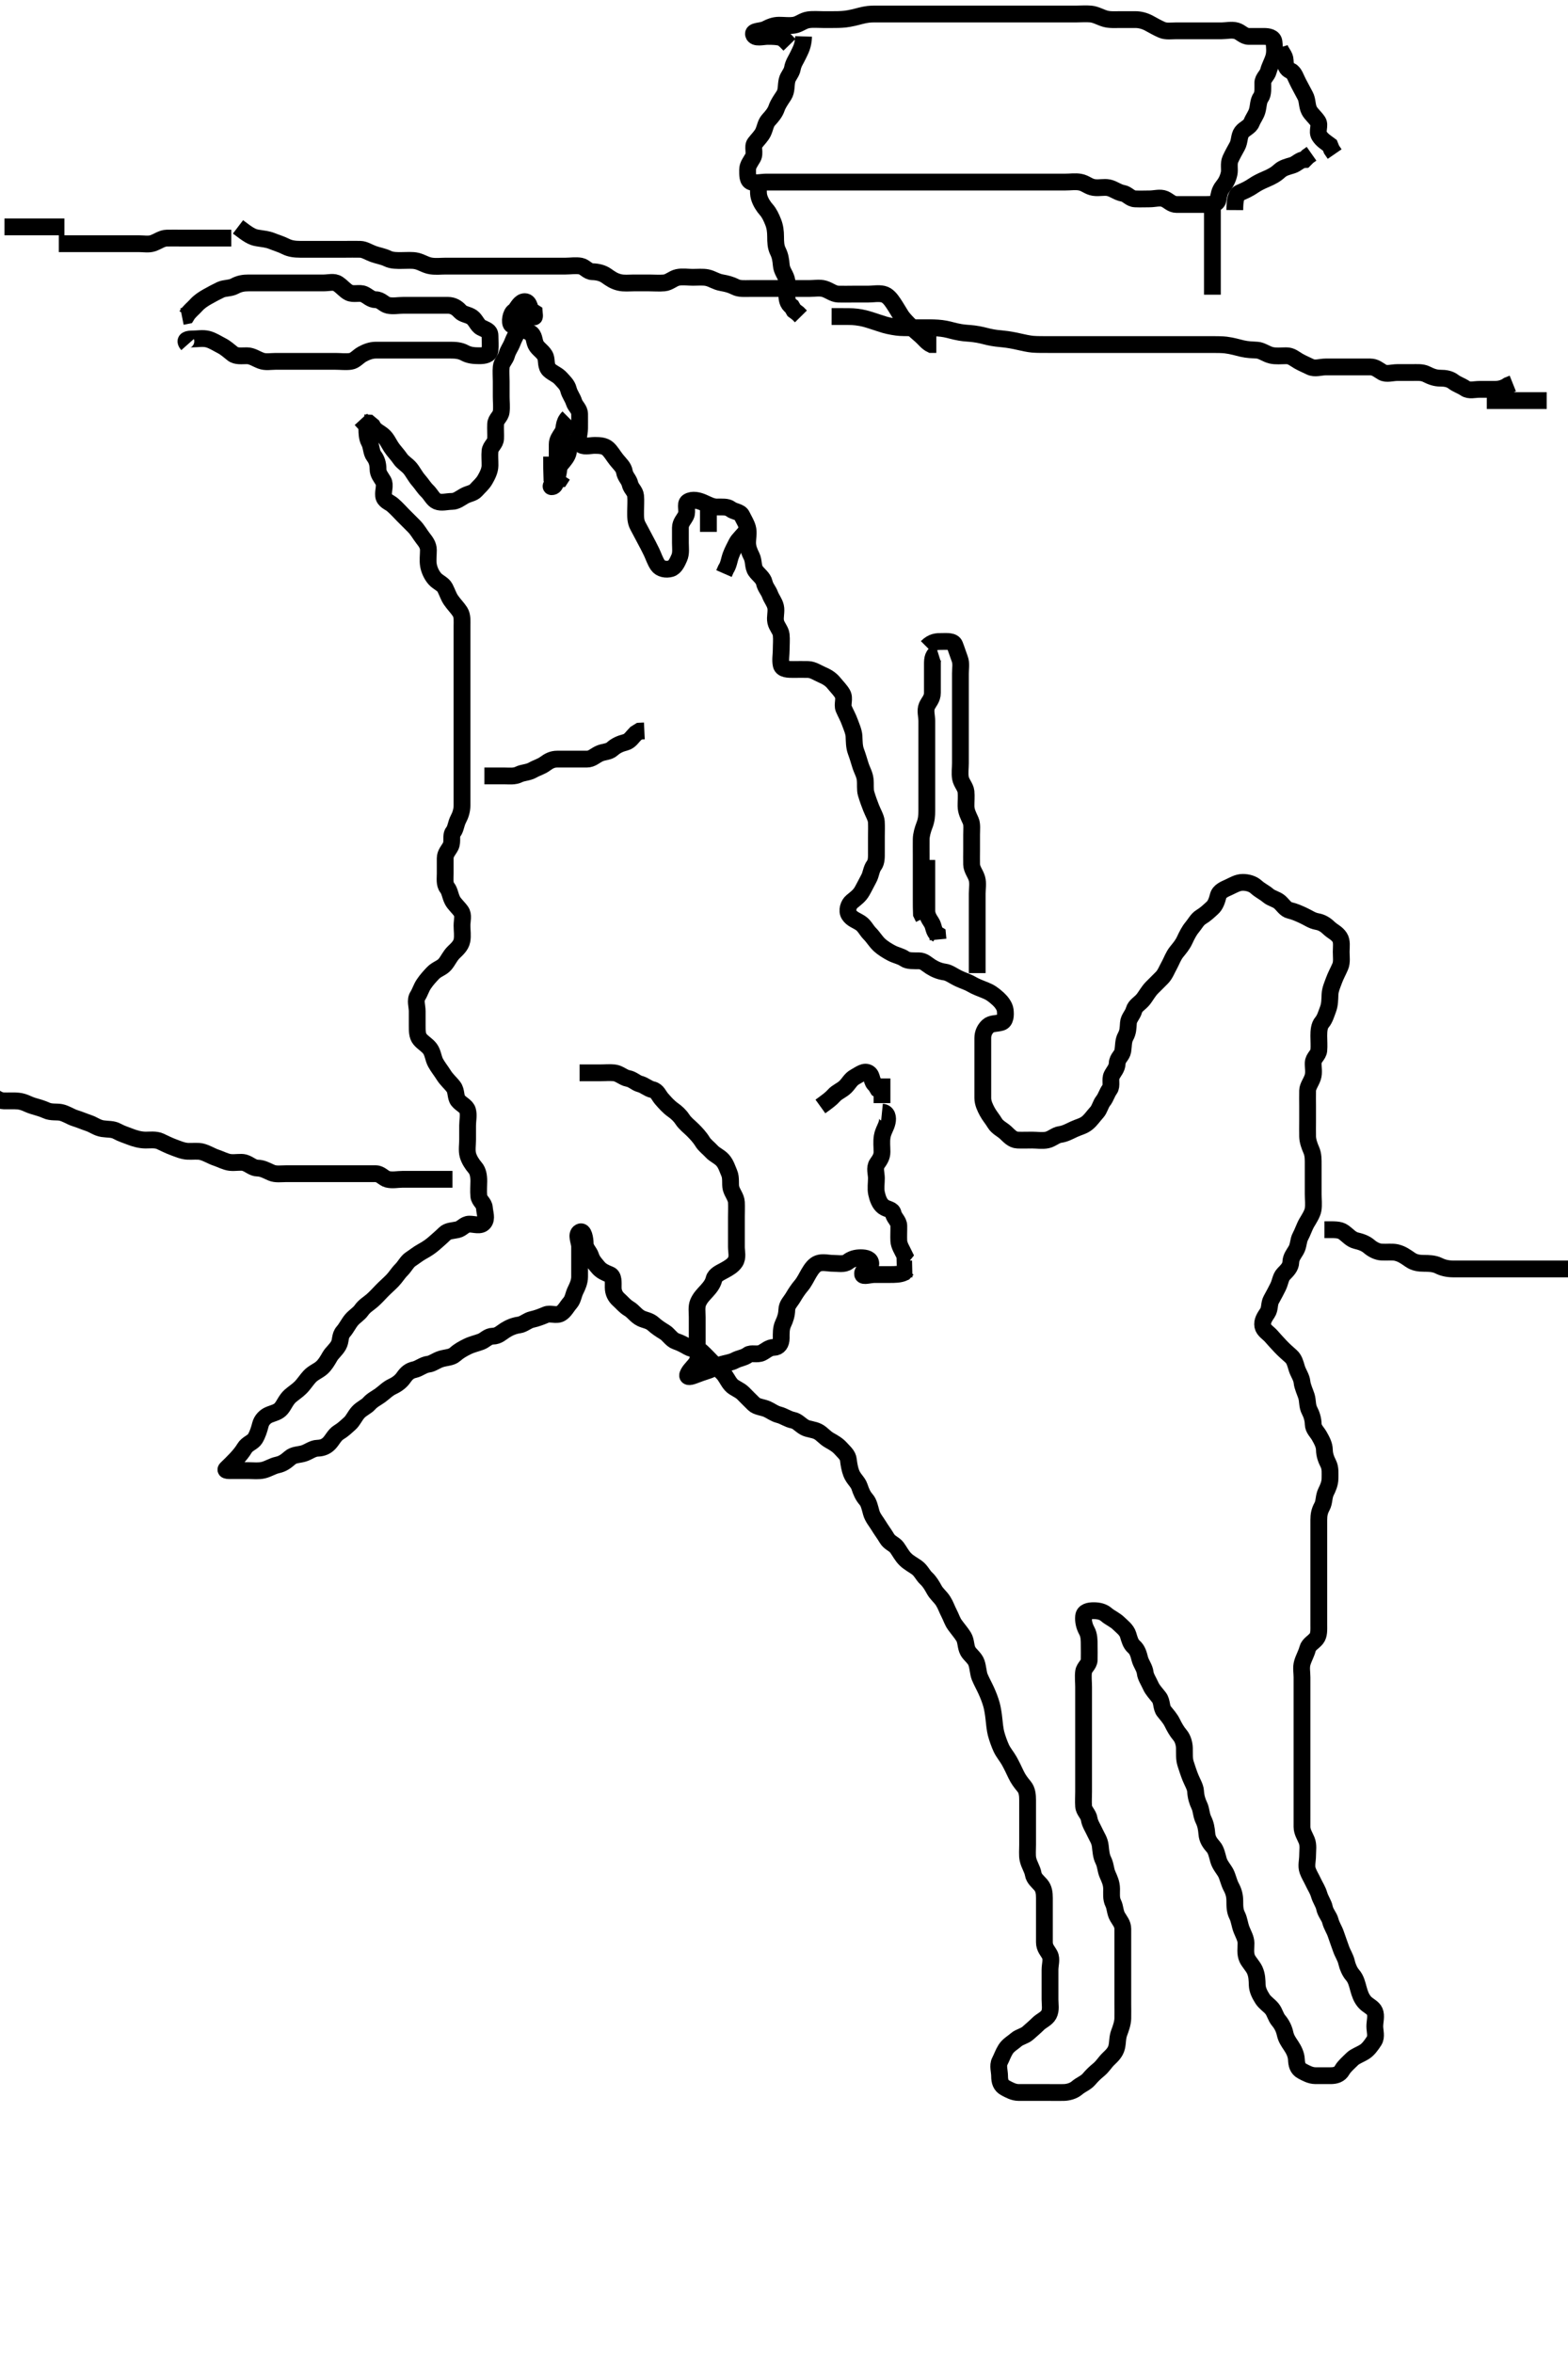 <svg width="280" height="420" xmlns="http://www.w3.org/2000/svg" xmlns:svg="http://www.w3.org/2000/svg" xmlns:xlink="http://www.w3.org/1999/xlink">
 <!-- Created with SVG-edit - http://svg-edit.googlecode.com/ -->
 <g display="inline" class="layer">
  <title>Layer 1</title>
  <path t="0,495,525,555,556,570,600,630,660,676,676,693,718,737,766,781,816,841,872,887,887,917,947,975,988,1015,1039,1063,1076,1077,1102,1127,1155,1183,1197,1225,1239,1253,1281,1295,1296,1324,1351,1379,1394,1422,1449,1477,1491,1492,1520,1547,1576,1590,1617,1645,1674,1689,1689,1716,1759,1815,1856,2280,2300,2328,2381,2381,2436,2466,2480,2495,2522,2536,2586,2636,2666,2677,2705,2719,2747,2775,2789,2828,2845,2872,2887,2887,2914,2942,2985,3013,3053,3065,3079,3104,3115,3128,3141,3166,3191,3205,3241,3241,3249,3288,3316,3317,3330,3373,3434,3485,3499,3527,3556,3583,3584,3597,3625,3682,3723,3738,3766,3794,3823,3823,3851,3902,3948,3976,3977,4005,4047,4088,4117,4131,4184,4201,4287,4301" d="M33.5,61.5C32.721,60.621 33.6,60.5 34.5,60.5C35.3,60.5 36.227,60.316 37.1,60.536C37.963,60.753 38.754,61.289 39.6,61.721C40.255,62.056 40.934,62.655 41.553,63.147C42.2,63.662 43.2,63.49 44.1,63.5C45,63.51 45.703,64.043 46.6,64.379C47.451,64.697 48.3,64.5 49.2,64.5C50.1,64.5 51,64.5 51.9,64.5C52.8,64.5 53.7,64.5 54.6,64.5C55.5,64.5 56.3,64.5 57.2,64.5C58.1,64.5 59,64.5 59.9,64.5C60.8,64.5 61.709,64.624 62.6,64.5C63.402,64.388 63.904,63.653 64.7,63.216C65.348,62.86 66.2,62.502 67.1,62.5C68,62.498 68.9,62.5 69.8,62.5C70.7,62.5 71.6,62.5 72.5,62.5C73.3,62.5 74.2,62.5 75.1,62.5C76,62.5 76.9,62.5 77.8,62.5C78.7,62.5 79.6,62.5 80.5,62.5C81.3,62.5 82.2,62.557 83,63C83.8,63.443 84.7,63.5 85.6,63.5C86.5,63.5 87.416,63.346 87.5,62.5C87.579,61.704 87.511,60.8 87.5,59.9C87.49,59.021 86.786,58.899 85.936,58.464C85.239,58.108 84.946,57.082 84.278,56.621C83.549,56.117 82.673,56.148 82.147,55.553C81.584,54.915 80.889,54.505 80,54.5C79.1,54.495 78.2,54.5 77.3,54.5C76.4,54.5 75.5,54.5 74.7,54.5C73.8,54.5 72.9,54.5 72,54.5C71.1,54.5 70.178,54.695 69.301,54.499C68.494,54.318 68.064,53.52 67.1,53.5C66.205,53.481 65.693,52.829 64.979,52.521C64.172,52.172 63.143,52.637 62.3,52.216C61.638,51.886 61.115,51.189 60.333,50.667C59.627,50.195 58.7,50.5 57.8,50.5C56.9,50.5 56,50.5 55.1,50.5C54.2,50.5 53.3,50.5 52.4,50.5C51.5,50.5 50.7,50.5 49.8,50.5C48.9,50.5 48,50.5 47.1,50.5C46.2,50.5 45.3,50.5 44.4,50.5C43.5,50.5 42.723,50.624 41.9,51.075C41.12,51.502 40.15,51.368 39.4,51.721C38.624,52.086 37.882,52.491 37.1,52.925C36.281,53.381 35.564,53.862 35,54.5C34.484,55.083 33.784,55.584 33.333,56.333L32.5,56.5" id="svg_1" stroke-width="3" stroke="#000" fill="none"/>
  <path t="7894,8177,8217,8239,8252,8264,8296,8301,8324,8337,8351,8362,8385,8446,8480,8494,8535,8581,8581,8649,8705,8705,8733,8734,8831,8930,8930,8958,8986,9028,9171,9200,9228,9242,9269,9282,9324,9337,9366,9393,9407,9422,9463,9518,9531,9531,9557,9584,9612,9627,9654,9668,9668,9696,9696,9724,9751,9765,9793,9845,9907,9908,9935,9973,10012,10049,10060,10458,10477,10483,10484,10495,10495,10507,10520,10520,10545,10558,10582,10582,10606,10631,10644,10668,10717,10742,10755,10755,10780,10792,10813,10830,10841,10855,10867,10893,10915,10965,10989,11015,11039,11052,11065,11076,11101,11125,11126,11138,11212,11261,11261,11297,11334,11358,11405,11455,11504,11504,11540,11541,11555,11582,11627,11679,11679,11691,11741,11766,11779,11812,11816,11839,11863,11863,11886,11897,11921,11934,11948,11959,11972,11983,11984,11999,12008,12009,12033,12033,12057,12057,12070,12094,12118,12143,12192,12315,12333,12356,12725,12739,12759,12769,12770,12786,12795,12796,12808,12822,12836,12852,12910,12935,12935,12949,12963,12991,13027,13075,13117,13118,13249,13303,13304,13330,13344,13358,13373,13400,13443,13457,13509,13526,13540,13582,13611,13625,13639,13653,13681,13681,13709,13767,13782,13822,13828,13828,13841,13855,13867,13879,13892,13904,13916,13929,13942,13954,13966,13991,14015,14028,14052,14053,14065,14102,14116,14116,14135,14142,14156,14169,14195,14208,14208,14221,14246,14260,14285,14286,14299,14313,14325,14338,14351,14364,14400,14413,14425,14448,14472,14496,14520,14557,14593,14593,14641,14666,14690,14725,14738,15017,15045,15070,15084,15093,15112,15113,15122,15123,15144,15168,15168,15188,15188,15199,15221,15221,15243,15265,15278,15302,15315,15329,15342,15355,15369,15383,15397,15412,15428,15440,15453,15467,15482,15495,15514,15524,15537,15552,15567,15568,15583,15611,15625,15626,15640,15667,15681,15723,15751,15779,15779,15793,15818,15843,15867,15867,15880,15917,15929,15930,15954,15966,15978,15990,16013,16038,16051,16075,16097,16113,16139,16166,16167,16181,16209,16236,16278,16279,16307,16334,16363,16419,16461,16490,16518,16532,16532,16560,16587,16616,16644,16658,16686,16714,16770,16771,16813,17251,17266,17280,17294,17310,17323,17349,17380,17496,17532,17532,17591,18156,18184,18209,18223,18237,18249,18263,18276,18290,18312,18337,18362,18375,18376,18387,18415,18427,18454,18490,18491,18496,18526,18539,18553,18567,18595,18631,18631,18660,18677,18677,18693,18718,18719,18732,18732,18745,18758,18783,18823,18823,18849,18863,18864,18889,18900,18912,18934,18946,18969,18993,19005,19016,19040,19052,19053,19076,19090,19101,19126,19139,19151,19163,19175,19241,19777,19832,19833,19841,19842,19850,19851,19864,19878,19878,19892,19892,19908,19908,19921,19947,19948,19948,19962,19976,19991,20007,20007,20017,20028,20053,20065,20078,20091,20103,20115,20127,20140,20166,20178,20191,20204,20228,20241,20254,20265,20277,20290,20303,20315,20326,20327,20340,20341,20352,20353,20362,20375,20376,20389,20389,20390,20399,20400,20411,20412,20413,20413,20425,20425,20426,20436,20437,20437,20448,20448,20449,20459,20460,20474,20485,20511,20531,20532,20582,20618,20666,20667,20703,20726,20750,20786,20809,20831,20843,20856,20857,20866,20887,20888,20919,20923,20933,20944,20957,20987,21327,21358,21377,21389,21390,21403,21404,21416,21417,21432,21443,21443,21457,21473,21487,21513,21555,21601,21626,21627,21654,21681,21709,21724,21752,21780,21809,21810,21837,21865,21907,21921,21962,21989,22003,22042,22068,22133,22197,22211,22249,22274,22297,22310,22334,22358,22382,22406,22406,22418,22430,22440,22452,22462,22463,22474,22489,22490,22498,22509,22510,22523,22523,22536,22546,22559,22571,22572,22585,22607,22620,22633,22645,22646,22658,22673,22674,22683,22684,22695,22708,22722,22723,22735,22736,22746,22758,22772,22773,22784,22795,22821,22821,22845,22857,22882,22906,22931,22943,22955,22972,22982,22992,23019,23020,23032,23044,23045,23057,23072,23072,23083,23084,23093,23107,23130,23131,23155,23156,23180,23192,23223,23225,23231,23266,23278,23303,23304,23329,23355,23369,23393,23419,23443,23455,23468,23469,23480,23492,23493,23504,23518,23529,23530,23541,23542,23554,23579,23605,23619,23644,23684,23696,23736,23761,23840,23889,23940,23946,23965,24014,24095,24177,24236,24286,24310,24358,24359,24406,24421,24437,24450,24480,24509,24510,24525,24554,24568,24583,24596,24610,24624,24652,24679,24707,24722,24723,24750,24778,24829,24830,24836,24852,24868,24881,24909,24937,24952,24953,24980,24994,24995,25008,25009,25022,25037,25053,25054,25066,25067,25078,25092,25093,25106,25132,25133,25137,25138,25147,25161,25162,25183,25190,25191,25205,25206,25221,25222,25233,25245,25246,25248,25259,25275,25290,25291,25304,25321,25322,25330,25346,25347,25359,25360,25374,25387,25388,25400,25410,25411,25424,25425,25438,25450,25451,25460,25485,25521,25534,25547,25583,25619,25632,25693,25718,25719,25780,25792,25817,25831,25854,25878,25903,25938,25961,25986,25987,25999,26023,26048,26073,26086,26099,26122,26149,26150,26190,26218,26221,26247,26288,26289,26303,26396,26428,26454,26455,26468,26489,26502,26518,26527,26551,26563,26564,26576,26577,26587,26600,26601,26614,26615,26624,26626,26637,26652,26653,26665,26674,26675,26687,26688,26702,26736,26737,26761,26785,26807,26811,26822,26835,26848,26896,26933,26945,26970,26994,27019,27032,27033,27056,27068,27084,27093,27117,27129,27130,27142,27153,27179,27191,27204,27218,27230,27241,27242,27253,27254,27268,27280,27290,27303,27304,27318,27319,27329,27339,27353,27378,27403,27415,27440,27465,27466,27489,27501,27526,27538,27551,27565,27575,27588,27614,27637,27665,27674,27700,27726,27752,27753,27765,27791,27816,27840,27865,27877,27902,27926,27928,27951,27964,27988,28013,28038,28050,28074,28075,28099,28122,28133,28146,28147,28657,28682,28698,28721,28743,28770,28771,28785,28816,28846,28862,28875,28889,28917,28945,28973,28974,28989,29055,29071,29072,29095,29096,29115,29142,29212,29240,29327,29344,29368,29381,29452,29497,29512,29528,29542,29587,29647,29678,29692,29720,29747,29749,29776,29804,29818,29819,29846,29860,29875,29902,29917,29931,29948,29961,29971,29995,30018,30019,30039,30482,30483,30484,30499,30500,30510,30524,30536,30537,30538,30551,30552,30562,30563,30570,30572,30583,30584,30600,30601,30609,30611,30620,30634,30635,30650,30651,30658,30670,30672,30684,30699,30720,30747,30748,30766,30785,30821,30822,30835,30861,30871,30884,30902,30929,30937,30939,30949,30960,30970,30971,30995,30997,31009,31032,31057,31058,31108,31145,31197,31252,31292,31307,31310,31335,31350,31365,31396,31425,31426,31453,31468,31496,31510,31525,31537,31551,31566,31582,31597,31623,31666,31693,31695,31889,31917,31947,31979,31994,31995,32024,32039,32054,32069,32084,32099,32128,32142,32144,32157,32170,32200,32226,32240,32268,32269,32293,32305,32318,32319,32332,32347,32370,32372,32397,32398,32449,32476,33241,33264,33292,33310,33349,33413,33451,33506,33506,33562,33624,33677,33686,33723,33777,33834,33846,33858,33908,33957,33969,34008,34032,34057,34083,34136,34189,34251,34298,34313,34358,34388,34389,34417,34433,34463,34493,34524,34525,34538,34567,34598,34629,34644,34689,34691,34734,34776,34790,34806,34818,34832,34846,34875,34902,34904,34956,34987,35042,35098,35113,35144,35174,35176,35205,35224,35249,35279,35339,35399,35459,35498,35506,35535,35580,35597,35758,35786,35832,35834,35844,35846,35857,35858,35860,35871,35902,35904,35916,35918,35919,35930,35947,35949,35999,36007,36021,36038,36059,36121,36736,36765,36783,36816,36818,36834,36835,36849,36850,36864,36879,36909,36924,36941,36943,36969,37013,37256,37278,37303,37305,37319,37341,37368,37395,37423,37425,37480,37495,37509,37537,37551,37581,37611,37640,37656,37674,37676,37685,37687,37698,37712,37726,37727,37741,37743,37758,37771,37782,37784,37811,37813,37818,37819,37830,37843,37859,37860,37876,37878,37891,37905,37917,37918,37946,37962,38002,38052,38082,38127,38157,38159,38188,38217,38233,38277,38322,38324,38382,38532,39024,39059,39083,39108,39125,39141,39163,39190,39191,39215,39227,39263,39276,39313,39362,39387,39412,39424,39449,39474,39498,39500,39510,39537,39560,39562,39597,39639,39909,39954,39982,40012,40041,40056,40087,40102,40118,40146,40178,40193,40223,40253,40321,40321,40373,40769,40796,40812,40826,40840,40867,40899,40908,40937,40964,41020,41048,41104,41106,41418,41438,41472,41513,41528,41556,41586,41617,41618,41632,41662,41692,41722,41723,41737,41767,41812,41871,41899,41913,41941,41984,41999,42012,42026,42055,42082,42084,42124,42139,42152,42224,42298,42336,42390,42448,42492,42551,42597,42626,42641,42643,42686,42730,42756,42782,42795,42815,42825,42912,42940,42974,43435,43457,43468,43479,43496,43518,43520,43549,43578,43593,43594,43609,43639,43972,44031,44081,44093,44192,44342,44362,44402,44426,44438,44578,44637,44640,44685,44764,44817,44866,44892,44944,45028,45049,45063,45102,45646,45783,45923,45939,45957,46068,46178,46198,46308,46352,46389,46477,46505,46560,46616,46673,46687,46743,46758,46774,46928,46933,46998,47040,47196,47217,47241,47264,47291,47307,47308,47337,47353,47368,47384,47399,47429,47445,47472,47474,47488,47533,47656,47714,47715,47744,47804,47897,47918" d="M65.5,75.5C65.5,77.3 65.498,78.12 65.925,78.9C66.376,79.723 66.256,80.732 66.784,81.416C67.269,82.043 67.5,82.8 67.5,83.7C67.5,84.6 68.008,85.109 68.443,85.857C68.867,86.588 68.389,87.607 68.5,88.5C68.612,89.399 69.533,89.626 70.1,90.111C70.847,90.749 71.5,91.5 72,92C72.7,92.7 73.3,93.3 73.9,93.9C74.6,94.6 74.945,95.318 75.525,96.064C76.011,96.688 76.499,97.301 76.5,98.2C76.501,99.1 76.358,100.013 76.511,100.9C76.654,101.733 77.071,102.662 77.667,103.333C78.205,103.94 79.108,104.239 79.464,104.936C79.899,105.786 80.074,106.444 80.525,107.111C81.024,107.847 81.708,108.517 82.143,109.2C82.609,109.932 82.5,110.9 82.5,111.8C82.5,112.7 82.5,113.6 82.5,114.5C82.5,115.257 82.5,116.153 82.5,117.016C82.5,117.979 82.5,118.9 82.5,119.8C82.5,120.7 82.5,121.6 82.5,122.5C82.5,123.3 82.5,124.2 82.5,125.1C82.5,126 82.5,126.9 82.5,127.8C82.5,128.7 82.5,129.6 82.5,130.5C82.5,131.257 82.5,132.153 82.5,133.016C82.5,134 82.5,134.984 82.5,135.675C82.5,136.743 82.5,137.6 82.5,138.5C82.5,139.3 82.5,140.2 82.5,141.1C82.5,142 82.501,142.9 82.5,143.8C82.499,144.7 82.199,145.551 81.853,146.2C81.399,147.049 81.411,147.917 80.925,148.525C80.427,149.15 80.898,150.203 80.464,151.064C80.112,151.763 79.501,152.301 79.5,153.2C79.499,154.1 79.5,155 79.5,155.9C79.5,156.8 79.341,157.798 79.853,158.447C80.337,159.062 80.363,159.857 80.784,160.7C81.114,161.362 81.83,161.951 82.333,162.667C82.822,163.362 82.5,164.3 82.5,165.2C82.5,166.1 82.659,167.016 82.489,167.9C82.308,168.847 81.5,169.5 81,170C80.301,170.7 80.039,171.454 79.447,172.143C78.881,172.802 77.969,172.99 77.301,173.7C76.759,174.276 76.189,174.885 75.667,175.667C75.195,176.373 75.017,177.107 74.585,177.785C74.092,178.56 74.5,179.6 74.5,180.5C74.5,181.3 74.5,182.2 74.5,183.1C74.5,184 74.501,184.897 75,185.5C75.543,186.156 76.3,186.528 76.796,187.21C77.33,187.946 77.357,188.918 77.785,189.701C78.197,190.453 78.777,191.167 79.2,191.847C79.769,192.763 80.39,193.221 80.979,194C81.537,194.738 81.314,195.805 81.784,196.416C82.307,197.096 83.275,197.437 83.496,198.204C83.743,199.065 83.5,200 83.5,200.9C83.5,201.8 83.5,202.701 83.5,203.385C83.5,204.325 83.323,205.364 83.557,206.196C83.772,206.961 84.286,207.791 84.853,208.447C85.364,209.04 85.5,209.911 85.5,210.821C85.5,211.5 85.413,212.619 85.5,213.5C85.584,214.346 86.439,214.715 86.5,215.6C86.562,216.498 86.993,217.501 86.415,218.215C85.812,218.959 84.7,218.481 83.8,218.5C82.935,218.518 82.506,219.318 81.699,219.499C80.822,219.695 79.983,219.662 79.416,220.216C78.742,220.874 78.169,221.357 77.525,221.925C76.931,222.45 76.241,222.921 75.4,223.379C74.653,223.785 74.058,224.286 73.301,224.785C72.692,225.187 72.285,226.047 71.667,226.667C71.049,227.285 70.677,227.96 70.057,228.6C69.455,229.222 68.778,229.787 68.147,230.447C67.606,231.015 67.036,231.629 66.447,232.147C65.797,232.72 65.102,233.072 64.525,233.889C64.061,234.548 63.34,234.93 62.784,235.584C62.262,236.198 61.857,237.07 61.301,237.7C60.626,238.466 60.913,239.323 60.443,240.143C59.977,240.955 59.288,241.472 58.925,242.1C58.437,242.946 58.036,243.629 57.447,244.147C56.797,244.72 55.969,244.99 55.301,245.7C54.759,246.276 54.285,247.048 53.667,247.667C53.048,248.285 52.372,248.689 51.8,249.204C51.073,249.86 50.738,250.802 50.216,251.416C49.66,252.07 48.917,252.188 48.111,252.511C47.322,252.827 46.707,253.5 46.501,254.301C46.277,255.173 46.019,256.011 45.553,256.796C45.159,257.457 44.151,257.676 43.667,258.5C43.283,259.153 42.736,259.811 42.147,260.447C41.614,261.023 41.007,261.597 40.447,262.147C40.025,262.562 40.9,262.5 41.8,262.5C42.7,262.5 43.6,262.5 44.5,262.5C45.257,262.5 46.173,262.617 47.016,262.415C47.914,262.199 48.669,261.677 49.5,261.5C50.481,261.291 51.052,260.849 51.8,260.204C52.469,259.628 53.335,259.697 54.2,259.443C55.077,259.186 55.799,258.529 56.7,258.5C57.599,258.471 58.267,258.192 58.853,257.553C59.387,256.969 59.781,256.097 60.5,255.667C61.27,255.206 61.837,254.649 62.475,254.075C63.053,253.554 63.352,252.769 63.936,252.111C64.551,251.417 65.408,251.115 65.925,250.525C66.485,249.888 67.259,249.533 67.9,249.064C68.679,248.495 69.214,247.889 70.1,247.475C70.914,247.093 71.594,246.576 72.064,245.9C72.624,245.094 73.13,244.668 74,244.479C74.846,244.295 75.597,243.598 76.5,243.5C77.198,243.424 77.923,242.814 78.8,242.557C79.665,242.303 80.624,242.307 81.2,241.796C81.932,241.145 82.651,240.749 83.5,240.333C84.262,239.96 85.055,239.799 85.889,239.489C86.623,239.217 87.111,238.515 88,238.5C88.979,238.484 89.502,237.89 90.204,237.447C90.976,236.96 91.806,236.619 92.7,236.499C93.51,236.389 94.154,235.705 95,235.521C95.88,235.329 96.719,235 97.5,234.667C98.252,234.346 99.323,234.913 100.143,234.443C100.831,234.048 101.252,233.187 101.784,232.584C102.35,231.942 102.363,231.143 102.784,230.3C103.114,229.638 103.498,228.8 103.5,227.9C103.502,227 103.5,226.1 103.5,225.2C103.5,224.3 103.5,223.4 103.5,222.5C103.5,221.7 102.773,220.33 103.557,219.914C104.233,219.557 104.489,221.1 104.5,222C104.511,222.889 105.259,223.441 105.496,224.204C105.751,225.026 106.261,225.558 106.8,226.205C107.364,226.883 108.064,227.175 108.889,227.511C109.612,227.804 109.499,228.9 109.5,229.8C109.501,230.699 109.862,231.436 110.5,232C111.083,232.516 111.605,233.177 112.301,233.584C113.127,234.066 113.58,234.89 114.5,235.333C115.147,235.645 115.974,235.703 116.667,236.333C117.267,236.879 117.924,237.314 118.7,237.785C119.376,238.196 119.919,239.151 120.7,239.415C121.556,239.704 122.17,240.047 122.857,240.443C123.676,240.915 124.626,240.691 125.2,241.204C125.935,241.863 126.6,242.6 127.1,243.1C127.8,243.8 128.5,244.5 129,245C129.699,245.7 129.919,246.486 130.584,247.215C131.128,247.811 132.005,248.016 132.7,248.7C133.305,249.295 133.883,249.918 134.6,250.6C135.186,251.158 136.174,251.167 136.979,251.521C137.691,251.834 138.231,252.315 139.1,252.536C139.962,252.755 140.711,253.333 141.6,253.5C142.396,253.65 142.904,254.347 143.7,254.784C144.348,255.14 145.298,255.135 146.064,255.536C146.822,255.933 147.282,256.617 148.1,257.075C148.872,257.507 149.583,257.916 150.147,258.553C150.77,259.254 151.404,259.718 151.5,260.6C151.578,261.312 151.743,262.282 152.021,262.979C152.438,264.027 153.178,264.492 153.475,265.361C153.795,266.299 154.05,266.953 154.699,267.701C155.165,268.239 155.348,269.174 155.584,270.016C155.834,270.91 156.507,271.663 156.9,272.325C157.307,273.012 157.936,273.835 158.379,274.6C158.835,275.389 159.714,275.618 160.143,276.204C160.698,276.964 161.043,277.726 161.721,278.379C162.301,278.936 163.026,279.31 163.699,279.785C164.479,280.337 164.783,281.171 165.379,281.721C166.016,282.31 166.395,282.976 166.853,283.8C167.265,284.542 167.95,285.045 168.415,285.785C168.903,286.562 169.067,287.178 169.464,287.936C169.863,288.698 170.039,289.376 170.5,290.021C170.998,290.718 171.613,291.416 172.064,292.136C172.551,292.914 172.403,293.913 172.857,294.743C173.199,295.367 174.103,295.97 174.379,296.822C174.656,297.679 174.696,298.71 174.936,299.3C175.267,300.115 175.717,300.893 176.1,301.736C176.519,302.658 176.819,303.45 177.064,304.311C177.231,304.897 177.419,306.1 177.475,306.7C177.558,307.6 177.704,308.804 177.857,309.396C178.084,310.271 178.479,311.343 178.8,312.038C179.175,312.85 179.798,313.55 180.215,314.299C180.633,315.05 181.017,315.85 181.416,316.7C181.82,317.56 182.264,318.146 182.889,318.9C183.434,319.557 183.5,320.5 183.5,321.3C183.5,322.2 183.5,323.1 183.5,324C183.5,324.9 183.5,325.8 183.5,326.7C183.5,327.6 183.5,328.5 183.5,329.3C183.5,330.136 183.411,331.166 183.557,331.847C183.784,332.905 184.35,333.604 184.5,334.5C184.64,335.338 185.338,335.843 185.853,336.447C186.404,337.094 186.5,337.9 186.5,338.805C186.5,339.667 186.5,340.521 186.5,341.5C186.5,342.289 186.5,343.333 186.5,344.089C186.5,345.021 186.499,345.984 186.5,346.675C186.502,347.738 187.11,348.238 187.464,348.936C187.855,349.707 187.5,350.7 187.5,351.6C187.5,352.5 187.5,353.3 187.5,354.2C187.5,355.1 187.5,356 187.5,356.9C187.5,357.8 187.721,358.786 187.279,359.6C186.875,360.342 185.985,360.659 185.416,361.216C184.743,361.875 184.113,362.406 183.525,362.925C182.942,363.44 182.063,363.565 181.475,364.075C180.826,364.637 180.05,365.045 179.585,365.785C179.097,366.562 178.931,367.177 178.536,367.936C178.137,368.703 178.5,369.7 178.5,370.6C178.5,371.5 178.709,372.243 179.5,372.667C180.249,373.067 181,373.49 181.9,373.5C182.8,373.51 183.7,373.5 184.6,373.5C185.385,373.5 186.325,373.5 187.333,373.5C188.089,373.5 189.021,373.523 189.984,373.499C190.675,373.481 191.647,373.255 192.299,372.699C193.04,372.065 193.881,371.802 194.447,371.143C195.039,370.455 195.457,370.046 196.215,369.416C196.939,368.813 197.308,368.121 197.936,367.515C198.516,366.955 199.19,366.353 199.415,365.385C199.616,364.519 199.52,363.73 199.853,362.847C200.118,362.141 200.482,361.137 200.5,360.299C200.521,359.334 200.5,358.5 200.5,357.667C200.5,356.805 200.5,355.9 200.5,354.979C200.5,354.016 200.5,353.325 200.5,352.257C200.5,351.4 200.5,350.5 200.5,349.7C200.5,348.8 200.5,347.9 200.5,347C200.5,346.1 200.5,345.2 200.5,344.3C200.5,343.4 199.953,342.83 199.557,342.143C199.085,341.324 199.169,340.466 198.784,339.7C198.389,338.914 198.505,338.016 198.5,337.153C198.495,336.136 198.111,335.355 197.784,334.615C197.39,333.723 197.47,332.959 197,332.021C196.627,331.276 196.574,330.328 196.479,329.5C196.366,328.508 195.901,327.922 195.525,327.1C195.12,326.212 194.623,325.508 194.501,324.7C194.365,323.791 193.561,323.285 193.5,322.4C193.438,321.502 193.5,320.7 193.5,319.8C193.5,318.9 193.5,318 193.5,317.1C193.5,316.2 193.5,315.3 193.5,314.4C193.5,313.5 193.5,312.7 193.5,311.864C193.5,310.847 193.5,310.153 193.5,309.136C193.5,308.195 193.5,307.333 193.5,306.5C193.5,305.522 193.5,304.701 193.5,303.8C193.5,302.9 193.5,302 193.5,301.1C193.5,300.2 193.376,299.291 193.5,298.4C193.612,297.598 194.471,297.144 194.5,296.3C194.53,295.401 194.5,294.5 194.5,293.7C194.5,292.8 194.502,291.88 194.075,291.1C193.624,290.277 193.411,289.396 193.5,288.5C193.584,287.654 194.5,287.5 195.3,287.5C196.2,287.5 196.992,287.689 197.584,288.216C198.186,288.752 199.103,289.108 199.8,289.8C200.302,290.298 201.174,290.915 201.443,291.8C201.705,292.662 201.885,293.408 202.475,293.925C203.112,294.485 203.315,295.231 203.536,296.1C203.755,296.962 204.403,297.701 204.5,298.6C204.576,299.301 205.112,300.082 205.475,300.9C205.822,301.685 206.392,302.223 206.979,303C207.537,303.738 207.338,304.8 207.853,305.447C208.345,306.066 208.962,306.736 209.333,307.5C209.7,308.254 210.15,309.064 210.699,309.701C211.257,310.351 211.481,311.325 211.499,312.016C211.526,313.089 211.438,313.931 211.721,314.821C211.944,315.52 212.267,316.515 212.584,317.299C212.896,318.071 213.447,318.981 213.489,319.675C213.554,320.741 213.807,321.552 214.147,322.257C214.558,323.108 214.453,323.89 214.925,324.864C215.303,325.642 215.433,326.389 215.511,327.325C215.595,328.342 216.05,328.953 216.699,329.701C217.165,330.239 217.348,331.174 217.584,332.016C217.834,332.91 218.531,333.649 218.889,334.325C219.247,335 219.429,336.013 219.853,336.8C220.306,337.643 220.499,338.385 220.5,339.325C220.501,340.333 220.515,341.1 220.925,341.911C221.313,342.677 221.35,343.547 221.721,344.478C222.03,345.253 222.49,346.021 222.5,346.821C222.511,347.675 222.306,348.68 222.721,349.6C222.994,350.204 223.744,350.962 224.064,351.675C224.475,352.59 224.475,353.5 224.5,354.3C224.529,355.201 224.96,356.024 225.447,356.796C225.89,357.498 226.656,357.941 227.147,358.553C227.666,359.197 227.768,360 228.333,360.667C228.914,361.351 229.295,362.154 229.479,363C229.668,363.87 230.077,364.441 230.525,365.111C231.017,365.846 231.457,366.697 231.5,367.6C231.543,368.499 231.709,369.243 232.5,369.667C233.249,370.067 234,370.49 234.9,370.5C235.8,370.51 236.7,370.5 237.6,370.5C238.5,370.5 239.229,370.284 239.667,369.5C240.03,368.848 240.793,368.192 241.5,367.5C241.995,367.016 242.892,366.735 243.699,366.215C244.312,365.819 244.87,365.072 245.378,364.279C245.857,363.532 245.5,362.5 245.5,361.7C245.5,360.8 245.828,359.828 245.479,359.021C245.171,358.307 244.233,357.999 243.667,357.333C243.085,356.65 242.828,355.897 242.584,355.016C242.351,354.174 242.158,353.244 241.5,352.5C241.031,351.97 240.622,351.009 240.475,350.325C240.269,349.372 239.76,348.71 239.475,347.864C239.192,347.024 238.846,346.155 238.553,345.257C238.273,344.402 237.784,343.763 237.553,342.852C237.357,342.082 236.682,341.443 236.5,340.5C236.367,339.81 235.814,339.077 235.557,338.2C235.304,337.336 234.877,336.75 234.521,335.979C234.156,335.19 233.774,334.626 233.511,333.889C233.211,333.052 233.5,332.1 233.5,331.2C233.5,330.3 233.683,329.346 233.333,328.5C233.009,327.715 232.51,327 232.5,326.1C232.49,325.2 232.5,324.3 232.5,323.4C232.5,322.5 232.5,321.7 232.5,320.8C232.5,319.9 232.5,319 232.5,318.1C232.5,317.2 232.5,316.3 232.5,315.4C232.5,314.5 232.5,313.743 232.5,312.847C232.5,311.984 232.5,311.021 232.5,310.1C232.5,309.195 232.5,308.333 232.5,307.5C232.5,306.522 232.5,305.701 232.5,304.8C232.5,303.9 232.5,303 232.5,302.1C232.5,301.2 232.5,300.3 232.5,299.4C232.5,298.5 232.304,297.666 232.557,296.8C232.814,295.922 233.277,295.173 233.501,294.301C233.707,293.5 234.548,293.14 235.075,292.475C235.571,291.848 235.5,290.9 235.5,290C235.5,289.1 235.5,288.2 235.5,287.3C235.5,286.4 235.5,285.5 235.5,284.7C235.5,283.8 235.5,282.9 235.5,282C235.5,281.1 235.5,280.2 235.5,279.3C235.5,278.4 235.5,277.5 235.5,276.7C235.5,275.8 235.5,274.9 235.5,274C235.5,273.1 235.5,272.2 235.5,271.3C235.5,270.4 235.624,269.723 236.075,268.9C236.502,268.12 236.363,267.143 236.784,266.3C237.114,265.638 237.498,264.8 237.5,263.9C237.502,263 237.595,262.055 237.216,261.3C236.78,260.433 236.519,259.7 236.5,258.8C236.481,257.899 236.044,257.118 235.584,256.301C235.189,255.599 234.519,255.065 234.5,254.2C234.481,253.3 234.199,252.449 233.853,251.8C233.399,250.951 233.562,250.069 233.279,249.179C233.056,248.48 232.588,247.526 232.501,246.701C232.407,245.803 231.814,245.077 231.557,244.2C231.304,243.336 231.115,242.592 230.525,242.075C229.888,241.515 229.314,241.011 228.667,240.333C228.063,239.701 227.564,239.138 227,238.5C226.484,237.917 225.646,237.456 225.501,236.699C225.333,235.816 225.814,235.113 226.333,234.333C226.804,233.626 226.603,232.71 227,232C227.497,231.112 227.886,230.362 228.216,229.7C228.637,228.857 228.662,227.983 229.216,227.416C229.874,226.742 230.471,226.144 230.5,225.3C230.531,224.401 231.047,223.83 231.443,223.143C231.915,222.324 231.803,221.451 232.216,220.7C232.602,219.997 232.937,218.954 233.351,218.249C233.645,217.748 234.358,216.667 234.479,215.921C234.626,215.012 234.5,214.079 234.5,213.167C234.5,212.49 234.5,211.715 234.5,210.422C234.5,209.747 234.501,208.667 234.5,207.875C234.499,207.016 234.532,206.118 234.147,205.253C233.85,204.583 233.519,203.665 233.501,202.899C233.478,201.905 233.5,200.985 233.5,200.125C233.5,199.179 233.5,198.325 233.5,197.384C233.5,196.616 233.476,195.674 233.5,194.667C233.518,193.91 234.118,193.19 234.415,192.3C234.701,191.442 234.463,190.499 234.5,189.7C234.543,188.782 235.416,188.346 235.5,187.5C235.579,186.704 235.5,185.8 235.5,184.9C235.5,184 235.568,183.065 236.075,182.475C236.575,181.893 236.819,181.03 237.147,180.153C237.478,179.27 237.457,178.399 237.5,177.5C237.543,176.612 237.897,175.865 238.216,174.984C238.518,174.15 238.953,173.393 239.333,172.5C239.654,171.748 239.5,170.8 239.5,169.9C239.5,169 239.683,168.004 239.215,167.301C238.685,166.506 237.958,166.274 237.279,165.621C236.699,165.064 236.052,164.645 235.2,164.495C234.272,164.332 233.672,163.851 232.8,163.447C231.968,163.062 231.18,162.695 230.301,162.499C229.549,162.33 229.091,161.506 228.5,161C227.906,160.491 227.04,160.364 226.447,159.853C225.791,159.286 225.02,158.958 224.3,158.301C223.715,157.768 222.8,157.492 221.9,157.5C221,157.508 220.269,157.976 219.4,158.379C218.738,158.685 217.761,159.044 217.536,159.9C217.308,160.767 217.053,161.554 216.475,162.075C215.837,162.649 215.27,163.206 214.5,163.667C213.78,164.097 213.411,164.892 212.853,165.553C212.358,166.139 211.939,166.969 211.553,167.8C211.148,168.672 210.638,169.246 210.111,169.9C209.509,170.646 209.21,171.557 208.853,172.2C208.378,173.053 208.073,173.909 207.5,174.5C206.909,175.109 206.196,175.796 205.7,176.3C205.016,176.995 204.609,177.839 204.075,178.475C203.528,179.124 202.719,179.504 202.501,180.301C202.26,181.186 201.561,181.715 201.5,182.6C201.438,183.498 201.443,184.2 201,185C200.557,185.8 200.65,186.713 200.5,187.6C200.356,188.452 199.529,188.856 199.5,189.8C199.472,190.698 198.89,191.238 198.536,191.936C198.145,192.707 198.637,193.781 198.147,194.447C197.644,195.132 197.489,195.889 197,196.5C196.511,197.111 196.381,197.976 195.853,198.553C195.219,199.244 194.817,199.898 194.143,200.447C193.439,201.021 192.672,201.149 191.8,201.553C190.968,201.938 190.194,202.381 189.3,202.501C188.49,202.611 187.847,203.3 187,203.479C186.119,203.665 185.2,203.5 184.3,203.5C183.4,203.5 182.499,203.537 181.7,203.5C180.782,203.457 180.192,202.733 179.553,202.147C178.969,201.613 178.097,201.22 177.667,200.5C177.206,199.73 176.687,199.168 176.279,198.4C175.934,197.75 175.505,196.9 175.5,196C175.495,195.1 175.5,194.2 175.5,193.3C175.5,192.4 175.5,191.5 175.5,190.7C175.5,189.8 175.5,188.9 175.5,188C175.5,187.1 175.5,186.2 175.5,185.3C175.5,184.4 175.861,183.682 176.447,183.147C177.026,182.62 177.937,182.751 178.796,182.495C179.558,182.269 179.607,181.193 179.497,180.299C179.412,179.6 178.814,178.818 178.279,178.325C177.347,177.468 176.739,177.083 175.985,176.787C175.049,176.418 174.218,176.1 173.529,175.699C172.759,175.25 171.983,175.038 171.268,174.7C170.143,174.169 169.51,173.611 168.7,173.501C167.806,173.381 166.976,173.04 166.204,172.553C165.502,172.11 164.979,171.51 164.1,171.5C163.2,171.489 162.156,171.575 161.548,171.147C160.865,170.666 160.097,170.57 159.253,170.143C158.56,169.792 157.608,169.199 157.069,168.7C156.364,168.047 155.951,167.285 155.333,166.667C154.715,166.047 154.397,165.261 153.699,164.785C152.949,164.275 152.13,164.071 151.622,163.279C151.142,162.532 151.555,161.39 152.111,160.936C152.864,160.321 153.484,159.867 153.925,159.1C154.341,158.377 154.742,157.546 155.147,156.8C155.561,156.039 155.567,155.156 156.075,154.475C156.552,153.834 156.5,152.9 156.5,152C156.5,151.1 156.5,150.2 156.5,149.3C156.5,148.4 156.545,147.613 156.489,146.675C156.448,145.981 155.895,145.07 155.553,144.196C155.229,143.367 154.982,142.707 154.667,141.667C154.443,140.928 154.598,139.994 154.489,139.089C154.378,138.161 153.927,137.525 153.621,136.521C153.391,135.762 153.118,134.859 152.853,134.153C152.521,133.27 152.549,132.299 152.5,131.4C152.457,130.611 152.036,129.69 151.784,128.984C151.447,128.038 151,127.281 150.667,126.5C150.346,125.748 150.913,124.677 150.443,123.857C150.048,123.169 149.492,122.643 148.889,121.9C148.272,121.14 147.474,120.738 146.8,120.447C145.958,120.085 145.201,119.529 144.3,119.5C143.4,119.471 142.5,119.5 141.7,119.5C140.8,119.5 139.684,119.503 139.501,118.699C139.302,117.822 139.5,116.9 139.5,116C139.5,115.1 139.591,114.195 139.499,113.3C139.415,112.487 138.7,111.847 138.521,111C138.335,110.119 138.695,109.178 138.499,108.301C138.318,107.494 137.792,106.925 137.489,106.111C137.217,105.377 136.671,104.869 136.479,104C136.293,103.152 135.407,102.575 134.936,101.9C134.424,101.166 134.637,100.143 134.216,99.3C133.886,98.638 133.502,97.8 133.5,96.9C133.498,96 133.743,95.065 133.495,94.204C133.275,93.437 132.897,92.884 132.479,92.021C132.14,91.319 131.118,91.373 130.447,90.853C129.864,90.4 128.9,90.505 128,90.5C127.1,90.495 126.281,89.999 125.5,89.667C124.748,89.346 123.654,89.05 122.857,89.557C122.235,89.953 122.898,91.203 122.464,92.064C122.112,92.763 121.501,93.301 121.5,94.2C121.499,95.1 121.5,96 121.5,96.9C121.5,97.8 121.664,98.757 121.279,99.6C120.973,100.269 120.568,101.269 119.796,101.496C118.936,101.748 117.934,101.549 117.475,100.889C116.969,100.163 116.7,99.254 116.333,98.5C115.962,97.736 115.565,96.968 115.147,96.2C114.69,95.359 114.279,94.533 113.925,93.9C113.444,93.039 113.5,92.1 113.5,91.2C113.5,90.3 113.589,89.396 113.5,88.5C113.416,87.654 112.678,87.199 112.5,86.4C112.312,85.557 111.651,85.132 111.496,84.2C111.359,83.382 110.725,82.862 110.111,82.1C109.51,81.355 109.113,80.594 108.525,80.075C107.942,79.56 107.1,79.5 106.2,79.5C105.3,79.5 104.117,79.895 103.585,79.215C103.019,78.491 103.5,77.4 103.5,76.5C103.5,75.7 103.511,74.8 103.5,73.9C103.49,73.021 102.748,72.556 102.504,71.796C102.217,70.9 101.736,70.429 101.5,69.5C101.291,68.676 100.673,68.148 100.147,67.553C99.584,66.915 98.768,66.649 98.111,66.064C97.418,65.448 97.657,64.362 97.415,63.7C97.086,62.801 96.034,62.303 95.667,61.5C95.327,60.757 95.442,59.858 94.699,59.416C94,59.001 92.86,58.344 92.521,59.021C92.131,59.798 91.788,60.379 91.511,61.111C91.172,62.003 90.719,62.504 90.501,63.301C90.26,64.186 89.584,64.654 89.5,65.5C89.421,66.296 89.5,67.2 89.5,68.1C89.5,69 89.5,69.9 89.5,70.8C89.5,71.7 89.611,72.607 89.5,73.5C89.388,74.399 88.543,74.782 88.5,75.7C88.458,76.599 88.537,77.501 88.5,78.3C88.457,79.218 87.584,79.654 87.5,80.5C87.421,81.296 87.51,82.2 87.5,83.1C87.49,84 87.034,84.875 86.621,85.6C86.17,86.392 85.564,86.862 85,87.5C84.484,88.083 83.672,88.087 82.857,88.557C82.17,88.953 81.5,89.5 80.7,89.5C79.8,89.5 78.828,89.828 78.021,89.479C77.307,89.171 76.957,88.275 76.279,87.621C75.699,87.063 75.307,86.376 74.796,85.8C74.145,85.068 73.738,84.198 73.216,83.584C72.66,82.93 71.926,82.556 71.475,81.889C70.976,81.153 70.298,80.479 69.857,79.8C69.342,79.008 69.061,78.258 68.333,77.667C67.637,77.101 66.936,76.889 66.5,76.021L65.889,75.511L65.021,75.479L64.447,74.853" id="svg_2" stroke-width="3" stroke="#000" fill="none"/>
  <path t="50910,51010,51010,51043,51089,51156,51156,51377,51432,51487,51550,51616,51630,51665,51701,51918,51967,51981,52009,52022,52050,52050,52078,52121,52121,52162,52190,52641" d="M101.5,74.5C100.5,75.5 100.903,76.436 100.415,77.215C99.95,77.955 99.5,78.5 99.5,79.3C99.5,80.333 99.5,81.111 99.5,82C99.5,82.9 99.695,83.822 99.499,84.699C99.318,85.506 99.358,86.889 98.5,86.879C98.121,86.874 98.918,85.946 99.379,85.278C99.883,84.549 99.627,83.468 100.111,82.9C100.746,82.155 101.333,81.5 101.499,80.7L101.5,79.8L101.557,78.857L102.157,78.721" id="svg_3" stroke-width="3" stroke="#000" fill="none"/>
  <path t="57281,57578,57634,57670,58031,58107,58224" d="M98.5,81.5C98.5,83.3 98.5,84.2 98.536,85.064L99.204,85.496L100.064,85.464L100.496,84.796" id="svg_4" stroke-width="3" stroke="#000" fill="none"/>
  <path t="60739,60890,60890,60956,60974,61015,61109" d="M126.5,89.5C126.5,90.5 126.5,91.3 126.5,92.2L126.5,93.1L126.5,94.064L126.5,94.936" id="svg_5" stroke-width="3" stroke="#000" fill="none"/>
  <path t="63975,64194,64224,64254,64304,64319,64685,64721,64847,64929,65089" d="M133.5,94.5C132.621,95.721 131.892,96.239 131.536,96.936C131.145,97.702 130.783,98.377 130.511,99.111C130.201,99.945 130.147,100.8 129.621,101.6L129.279,102.379" id="svg_6" stroke-width="3" stroke="#000" fill="none"/>
  <path t="67689,67839,67881,67896,67926,67956,67986,67986,68016,68031,68076,68248,68270,68322,68383,68454,68455,68552,68621,68877,68901,68942,68965,68977,68988,69015,69042,69043,69070,69085,69099,69127,69166,69170,69238,69252" d="M86.5,138.5C88.3,138.5 89.2,138.5 90.1,138.5C91,138.5 91.857,138.637 92.7,138.216C93.362,137.886 94.324,137.915 95.143,137.443C95.83,137.047 96.649,136.837 97.333,136.333C97.986,135.853 98.6,135.5 99.5,135.5C100.3,135.5 101.2,135.5 102.1,135.5C103,135.5 103.9,135.501 104.8,135.5C105.699,135.499 106.25,134.877 107.021,134.521C107.82,134.152 108.715,134.232 109.3,133.699C110.02,133.042 110.827,132.723 111.699,132.499C112.5,132.293 112.925,131.525 113.525,130.925L114.204,130.505L115.064,130.464" id="svg_7" stroke-width="3" stroke="#000" fill="none"/>
  <path t="74896,74980,75003,75018,75030,75043,75071,75100,75100,75114,75128,75142,75170,75184,75212,75226,75240,75268,75268,75296,75310,75310,75324,75340,75368,75396,75396,75424,75424,75438,75453,75466,75481,75495,75509,75523,75539,75567,75635,75635,75651,75678,75678,75705,75760,75788,75808,75808,75825,75853,75882,75896,75924,75956,76003,76003,76011,76025,76054,76082,76188,76188,76216,76238,76252,76313,76349,76404,76433,76480,76480,76545,76597,76627,76669,76696,76722,76749,76808,76808,76862,76890,76965,77016,77059,77276,77295,77303,77310,77310,77323,77323,77336,77360,77373,77400,77400,77420,77433,77444,77455,77478,77513,77525,77582,77629,77678,77705,77716,77728,77728,77740,77767,77768,77789,77814,77827,77913,77913,77962,78280,78307,78320,78441,78468,78491,78667,78779,78845,78906,79076,79089,79132,79209,79253,79295,79447,79492,79513,79525,79525,80245,80303,80304,80332,80359,80374,80415,80471,80499,80528,80556,80626" d="M103.5,191.5C105.3,191.5 106.2,191.5 107.1,191.5C108,191.5 108.906,191.405 109.7,191.501C110.62,191.613 111.27,192.331 112.1,192.489C113.048,192.67 113.501,193.291 114.301,193.499C115.118,193.711 115.671,194.313 116.5,194.5C117.384,194.7 117.626,195.533 118.111,196.1C118.749,196.847 119.428,197.587 120.1,198.064C120.826,198.579 121.383,199.086 121.857,199.8C122.383,200.592 123.1,201.1 123.7,201.7C124.3,202.3 124.969,203.006 125.447,203.796C125.845,204.452 126.554,204.947 127.075,205.525C127.649,206.163 128.451,206.416 129.064,207.111C129.653,207.778 129.893,208.644 130.216,209.385C130.604,210.277 130.35,211.356 130.536,212.089C130.756,212.961 131.457,213.697 131.5,214.6C131.543,215.499 131.5,216.3 131.5,217.2C131.5,218.1 131.5,219 131.5,219.9C131.5,220.8 131.5,221.7 131.5,222.6C131.5,223.385 131.814,224.454 131.279,225.257C130.832,225.927 130.096,226.347 129.3,226.784C128.652,227.14 127.682,227.551 127.501,228.301C127.287,229.193 126.75,229.815 126.216,230.416C125.642,231.062 125.047,231.607 124.667,232.5C124.346,233.252 124.5,234.2 124.5,235.1C124.5,236 124.5,236.9 124.5,237.8C124.5,238.7 124.5,239.6 124.5,240.5C124.5,241.3 124.863,242.297 124.464,243.064C124.069,243.823 123.376,244.278 122.925,245.1C122.509,245.859 123.078,245.838 123.911,245.525C124.794,245.194 125.477,244.935 126.478,244.621C127.183,244.401 127.923,243.814 128.8,243.557C129.665,243.303 130.551,243.199 131.2,242.853C132.049,242.399 132.882,242.373 133.553,241.853C134.136,241.4 135.203,241.898 136.064,241.464C136.763,241.112 137.302,240.519 138.2,240.5C139.065,240.481 139.497,239.796 139.5,238.864C139.503,238.016 139.449,237.109 139.853,236.257C140.236,235.447 140.472,234.7 140.5,233.8C140.529,232.856 141.153,232.382 141.667,231.5C142.032,230.873 142.557,230.075 143.075,229.475C143.617,228.846 144.003,228.002 144.416,227.301C144.856,226.555 145.374,225.774 146.111,225.511C146.948,225.211 147.9,225.5 148.8,225.5C149.7,225.5 150.732,225.744 151.416,225.216C152.043,224.731 152.8,224.5 153.7,224.5C154.6,224.5 155.52,224.713 155.5,225.6C155.479,226.515 153.85,226.555 154.042,227.479C154.135,227.928 155.3,227.5 156.2,227.5C157.1,227.5 158,227.5 158.9,227.5C159.8,227.5 160.699,227.499 161.447,227.147L162.021,226.521L162.9,226.5" id="svg_8" stroke-width="3" stroke="#000" fill="none"/>
  <path t="84739,84833,84850,84862,84874,84887,84900,84913,84948,85288,85307,85307,85335,85385,85413,85569,85622,85739" d="M146.5,197.5C147.721,196.621 148.408,196.115 148.925,195.525C149.485,194.888 150.339,194.619 150.979,193.979C151.619,193.339 151.9,192.644 152.7,192.216C153.556,191.759 154.358,191.032 155.143,191.557C155.828,192.016 155.557,193.143 156.333,193.667L156.784,194.416L157.443,194.857" id="svg_9" stroke-width="3" stroke="#000" fill="none"/>
  <path t="89027,89227,89235,89236,89251,89251,89264,89271,89298,89310,89324,89336,89363,89401,89415,89415,89467,89519,89574,89618,89632,89660,89676,89730,89772,89786,89809,89828,89856,89898,89926,89926,89996,90251,90299,90313" d="M157.5,198.5C158.5,198.6 158.591,199.513 158.443,200.257C158.258,201.182 157.716,201.815 157.536,202.864C157.377,203.787 157.5,204.7 157.5,205.6C157.5,206.5 157.082,207.054 156.622,207.721C156.117,208.451 156.5,209.5 156.5,210.3C156.5,211.2 156.335,212.119 156.521,213C156.7,213.847 157.043,214.866 157.721,215.378C158.429,215.913 159.322,215.801 159.5,216.6C159.688,217.443 160.482,217.935 160.5,218.8C160.519,219.7 160.452,220.601 160.5,221.5C160.543,222.303 161.075,223.1 161.453,223.889L160.979,224.479L160.1,224.5" id="svg_10" stroke-width="3" stroke="#000" fill="none"/>
  <path t="91522,91642,91666,91700,91732" d="M157.5,192.5C157.5,194.3 157.5,195.2 157.5,196.1L157.5,196.9" id="svg_11" stroke-width="3" stroke="#000" fill="none"/>
  <path t="100330,100749,100819,101062,101378,101564,101598,101706,102445,102522,102552,102566,102612,102642,102688,103165,103199,103200,103256,103905,103949,103964,104178,104445,104574" d="M94.5,58.5C93.585,58.215 93.611,57.393 93.5,56.5C93.388,55.601 92.153,55.111 91.621,55.721C91.04,56.391 90.972,58.028 91.5,58.028C92.428,58.028 91.429,56.152 91.925,55.525C92.452,54.86 92.888,53.839 93.721,53.843C94.619,53.847 94.602,55.29 95,56C95.486,56.867 95.5,56.697 95.415,55.785L94.621,55.279L94.215,54.585L93.3,54.5" id="svg_12" stroke-width="3" stroke="#000" fill="none"/>
  <path t="112851,112948,112989,113004,113004,113018,113032,113046,113060,113060,113074,113097,113103,113131,113162,113189,113223,113227,113227,113245,113259,113259,113273,113287,113303,113316,113316,113329,113330,113343,113358,113358,113372,113385,113401,113402,113412,113412,113426,113440,113454,113454,113468,113482,113483,113496,113496,113510,113524,113538,113566,113566,113594,113594,113608,113664" d="M167.5,116.5C166.585,116.785 166.5,117.6 166.5,118.5C166.5,119.3 166.5,120.2 166.5,121.1C166.5,122.021 166.501,122.984 166.5,123.675C166.498,124.738 165.829,125.307 165.521,126.021C165.172,126.828 165.5,127.8 165.5,128.7C165.5,129.6 165.5,130.5 165.5,131.3C165.5,132.136 165.5,133.153 165.5,133.847C165.5,134.864 165.5,135.8 165.5,136.701C165.5,137.667 165.5,138.325 165.5,139.333C165.5,140.196 165.5,141.136 165.5,141.984C165.5,142.847 165.5,143.743 165.5,144.7C165.5,145.6 165.439,146.394 165.075,147.325C164.802,148.023 164.51,148.979 164.5,149.804C164.487,150.821 164.5,151.5 164.5,152.478C164.5,153.5 164.5,154.257 164.5,155.153C164.5,156.016 164.5,156.979 164.5,157.9C164.5,158.701 164.5,159.667 164.5,160.5C164.5,161.478 164.5,162.299 164.536,163.1L164.925,163.9" id="svg_13" stroke-width="3" stroke="#000" fill="none"/>
  <path t="116328,116457,116457,116490,116559,116589,116830,116840,116869,116895,116925,116925,116941,116970,116984,116998,117012,117040,117054,117068,117068,117096,117110,117124,117138,117152,117166,117194,117236,117237,117265,117279,117307,117335,117349,117364,117364,117377,117391,117391,117405,117419,117447,117447,117461,117508,117559,117585,117596,117620,117645,117645,117673,117683,117720,117780,117825,117859,117860,117908,118166,118196,118256,118282,118340,118403,118850,118850,118865,118886,118923,118947,118974,119035" d="M165.5,115.5C166.5,114.5 167.3,114.5 168.2,114.5C169.1,114.5 170.204,114.385 170.489,115.111C170.815,115.939 171.043,116.703 171.378,117.6C171.697,118.451 171.5,119.3 171.5,120.2C171.5,121.1 171.5,122 171.5,122.9C171.5,123.8 171.5,124.7 171.5,125.6C171.5,126.5 171.5,127.3 171.5,128.2C171.5,129.1 171.5,130 171.5,130.9C171.5,131.8 171.5,132.7 171.5,133.6C171.5,134.5 171.5,135.3 171.5,136.2C171.5,137.1 171.358,138.013 171.511,138.9C171.654,139.733 172.415,140.487 172.499,141.3C172.584,142.132 172.495,142.984 172.5,143.847C172.505,144.864 172.942,145.612 173.333,146.5C173.623,147.158 173.5,148.1 173.5,149C173.5,149.9 173.5,150.8 173.5,151.7C173.5,152.6 173.475,153.5 173.5,154.3C173.529,155.201 174.186,155.922 174.443,156.8C174.696,157.666 174.5,158.6 174.5,159.5C174.5,160.3 174.5,161.2 174.5,162.1C174.5,163 174.5,163.9 174.5,164.8C174.5,165.7 174.5,166.6 174.5,167.5C174.5,168.3 174.5,169.2 174.5,170.1C174.5,171 174.5,171.9 174.5,172.8L174.5,173.7" id="svg_14" stroke-width="3" stroke="#000" fill="none"/>
  <path t="121144,121397,121425,121452,121480,121494,121537,121621,121695,121727,121727,121781,122029,122048,122055,122088,122108" d="M165.5,153.5C165.5,155.3 165.5,156.2 165.5,157.1C165.5,158 165.5,158.9 165.5,159.8C165.5,160.7 165.5,161.6 165.5,162.5C165.5,163.3 165.814,163.887 166.333,164.667C166.804,165.374 166.667,166.333 167.415,166.785L167.501,167.699" id="svg_15" stroke-width="3" stroke="#000" fill="none"/>
  <path t="125453,125519,125534,125563,125563,125576,125576,125590,125590,125607,125607,125619,125620,125632,125646,125646,125660,125674,125674,125689,125689,125707,125717,125718,125730,125744,125744,125758,125772,125772,125789,125789,125797,125817,125817,125830,125836,125836,125846,125858,125859,125872,125885,125885,125897,125897,125911,125927,125941,125941,125957,125957,125970,125985,125986,126000,126030,126045,126076,126110,126131,126132,126160,126174,126201,126229,126257,126271,126299,126327,126328,126356,126370,126398,126424,126447,126460,126484,126511,126511,126534,126561,126595,126608,126657,126694,126707,126731,126758,126793,126819,126866,126867,126915,126943,126972,127014,127082" d="M-2.5,194.5C-1,195.979 -0.201,196.471 0.703,196.5C1.47,196.524 2.509,196.459 3.249,196.536C4.366,196.653 4.938,197.109 5.821,197.379C6.649,197.632 7.567,197.872 8.299,198.216C9.096,198.591 10.164,198.421 10.847,198.557C11.772,198.742 12.609,199.347 13.385,199.584C14.163,199.821 15.024,200.192 15.864,200.475C16.71,200.76 17.364,201.322 18.325,201.464C19.323,201.612 20.11,201.495 20.9,201.925C21.725,202.375 22.394,202.561 23.325,202.925C24.023,203.199 25,203.49 25.984,203.5C26.675,203.507 27.797,203.351 28.6,203.721C29.268,204.03 30.15,204.482 30.984,204.784C31.689,205.039 32.612,205.457 33.5,205.5C34.384,205.543 35.344,205.409 36.016,205.585C37.03,205.852 37.718,206.358 38.667,206.667C39.34,206.885 40.322,207.407 41.089,207.489C42.016,207.589 43.007,207.355 43.639,207.536C44.562,207.8 45.111,208.489 46,208.5C46.9,208.511 47.607,208.953 48.5,209.333C49.252,209.654 50.2,209.5 51.1,209.5C52,209.5 52.9,209.5 53.8,209.5C54.7,209.5 55.6,209.5 56.5,209.5C57.3,209.5 58.2,209.5 59.1,209.5C60,209.5 60.9,209.5 61.8,209.5C62.7,209.5 63.6,209.5 64.5,209.5C65.3,209.5 66.2,209.489 67.1,209.5C67.979,209.51 68.488,210.314 69.204,210.495C70.073,210.715 71,210.5 71.9,210.5C72.8,210.5 73.7,210.5 74.6,210.5C75.5,210.5 76.3,210.5 77.2,210.5C78.1,210.5 79,210.5 79.9,210.5L80.8,210.5" id="svg_16" stroke-width="3" stroke="#000" fill="none"/>
  <path t="129346,129397,129441,129471,129502,129502,129516,129516,129531,129544,129544,129558,129559,129574,129590,129590,129604,129604,129619,129635,129635,129651,129651,129665,129681,129695,129695,129710,129710,129725,129743,129743,129764,129771,129771,129785,129785,129785,129797,129797,129797,129814,129814,129824,129825,129825,129841,129841,129863,129864,129887,129887,129891,129916,129916,129940,129981,130018" d="M236.5,219.5C238.3,219.5 239.168,219.423 239.9,219.936C240.69,220.49 241.234,221.223 242.153,221.447C242.835,221.614 243.75,221.849 244.5,222.5C245.142,223.057 245.981,223.448 246.675,223.489C247.741,223.552 248.617,223.403 249.385,223.585C250.362,223.817 251.01,224.31 251.864,224.889C252.595,225.386 253.385,225.499 254.325,225.5C255.016,225.5 256.1,225.515 256.911,225.925C257.677,226.313 258.5,226.49 259.478,226.5C260.299,226.509 261.136,226.5 262.153,226.5C262.847,226.5 263.875,226.5 264.822,226.5C265.521,226.5 266.5,226.5 267.311,226.5C268.185,226.5 269.184,226.5 270,226.5C270.816,226.5 271.815,226.5 272.689,226.5C273.7,226.5 274.521,226.5 275.185,226.5C276.183,226.5 276.979,226.5 278.167,226.5C278.979,226.5 279.821,226.501 280.675,226.5C281.615,226.499 282.6,226.279 283.2,225.853L284.1,225.511L285,225.5L285.9,225.5" id="svg_17" stroke-width="3" stroke="#000" fill="none"/>
  <path t="137554,137762,137796,137840,137845,137845,137879,137895,137913,137929,137945,137945,137961,138005,138006,138009,138009,138041,138057,138073,138108,138156,138156,138217,138233,138266,138332,138371,138597,138626,138626,138678,138710,138754,138790,138808,138808,138822,138838,138854,138854,138870,138870,138870,138886,138886,138886,138902,138902,138902,138917,138918,138918,138918,138934,138935,138935,138950,138951,138951,138951,138966,138967,138967,138982,138983,138983,138998,138999,138999,138999,139015,139015,139015,139031,139031,139031,139046,139047,139047,139047,139063,139063,139063,139079,139079,139079,139095,139095,139111,139111,139124,139141,139141,139153,139153,139166,139180,139181,139195,139208,139209,139224,139236,139236,139264,139292,139321,139338,139355,139372,139406,139440,139474,139475,139509,139579,139598,139630,139681,139698,139727,139759,139791,139810,139853,139919,139919,139938,139955,139986,140003,140051,140067,140067,140097,140113,140130,140164,140164,140199,140230,140246,140263,140279,140295,140311,140342,140359,140376,140391,140423,140439,140455,140489,140504,140504,140520,140537,140553,140600,140652,140720,140756,140908,141232,141274,141323,141323,141390,141424,141475,141492,141509,141543,141561,141578,141612,141646,141646,141679,141713,141714,141743,141757,141787,141816,141846,141861,141892,141893,141927,141961,141977,141997,141997,142014,142015,142037,142046,142063,142080,142080,142097,142097,142116,142138,142138,142148,142149,142149,142166,142166,142166,142185,142187,142199,142199,142199,142215,142216,142216,142233,142233,142233,142251,142252,142252,142268,142269,142269,142282,142282,142296,142297,142311,142311,142325,142325,142343,142359,142360,142376,142394,142394,142410,142411,142428,142428,142428,142445,142445,142445,142462,142462,142462,142464,142479,142480,142480,142497,142497,142513,142514,142531,142565,142582,142616,142822,142838,142838,142855,142958,143129,143232,143264,143336,143368,143433,143500,143502,143547" d="M143.5,6.5C143.443,8.2 142.938,8.968 142.553,9.8C142.149,10.672 141.668,11.272 141.505,12.2C141.355,13.052 140.712,13.565 140.536,14.361C140.326,15.311 140.489,16.223 139.979,17.021C139.447,17.853 138.963,18.478 138.667,19.333C138.393,20.122 137.827,20.781 137.279,21.379C136.694,22.017 136.664,22.757 136.279,23.6C135.973,24.269 135.307,24.896 134.784,25.584C134.317,26.198 134.911,27.323 134.443,28.143C133.979,28.956 133.5,29.5 133.5,30.3C133.5,31.2 133.442,32.269 134.204,32.495C135.097,32.761 135.984,32.5 136.847,32.5C137.864,32.5 138.7,32.5 139.6,32.5C140.471,32.5 141.271,32.5 142.042,32.5C142.903,32.5 144.1,32.5 144.7,32.5C145.6,32.5 146.8,32.5 147.4,32.5C148.3,32.5 149.5,32.5 150.1,32.5C151,32.5 151.9,32.5 152.8,32.5C153.7,32.5 154.6,32.5 155.5,32.5C156.4,32.5 157.3,32.5 157.9,32.5C159.1,32.5 160,32.5 160.6,32.5C161.8,32.5 162.7,32.5 163.3,32.5C164.5,32.5 165.4,32.5 166,32.5C166.9,32.5 168.1,32.5 168.7,32.5C169.6,32.5 170.8,32.5 171.4,32.5C172.3,32.5 173.5,32.5 174.1,32.5C175,32.5 175.9,32.5 176.8,32.5C177.7,32.5 178.6,32.5 179.5,32.5C180.391,32.5 181.228,32.5 182.357,32.5C183.115,32.5 183.984,32.5 184.847,32.5C185.875,32.5 186.821,32.5 187.5,32.5C188.478,32.5 189.299,32.5 190.257,32.5C191.153,32.5 192.03,32.358 192.864,32.511C193.848,32.69 194.364,33.322 195.325,33.464C196.323,33.612 197.109,33.333 198,33.521C198.847,33.7 199.604,34.35 200.5,34.5C201.338,34.64 201.782,35.457 202.7,35.5C203.599,35.542 204.5,35.5 205.3,35.5C206.2,35.5 207.172,35.172 207.979,35.521C208.693,35.829 209.204,36.498 210.1,36.5C211,36.502 211.9,36.5 212.8,36.5C213.7,36.5 214.6,36.5 215.5,36.5C216.3,36.5 217.354,36.455 217.499,35.699C217.668,34.816 217.745,34.062 218.333,33.333C218.897,32.635 219.26,31.962 219.479,31C219.657,30.22 219.337,29.243 219.721,28.4C220.077,27.62 220.492,26.882 220.925,26.1C221.38,25.28 221.241,24.273 221.721,23.621C222.235,22.923 223.173,22.678 223.489,21.889C223.812,21.083 224.275,20.563 224.495,19.796C224.743,18.935 224.671,18.057 225.147,17.39C225.621,16.727 225.482,15.666 225.5,14.805C225.518,13.935 226.293,13.5 226.499,12.699C226.723,11.827 227.186,11.078 227.443,10.2C227.696,9.334 227.589,8.396 227.5,7.5C227.416,6.654 226.5,6.5 225.7,6.5C224.8,6.5 223.9,6.505 223,6.5C222.111,6.495 221.563,5.725 220.796,5.505C219.935,5.257 219,5.5 218.196,5.5C217.179,5.5 216.5,5.5 215.522,5.5C214.5,5.5 213.7,5.5 212.8,5.5C211.9,5.5 211,5.5 210.1,5.5C209.2,5.5 208.252,5.654 207.5,5.333C206.719,5.001 205.968,4.565 205.2,4.147C204.359,3.69 203.5,3.5 202.743,3.5C201.847,3.5 200.984,3.5 200.021,3.5C199.1,3.5 198.176,3.578 197.333,3.333C196.472,3.083 195.678,2.588 194.804,2.505C193.983,2.426 193.013,2.5 192.253,2.5C191.333,2.5 190.547,2.5 189.725,2.5C188.667,2.5 187.736,2.5 186.901,2.5C185.895,2.5 185.264,2.5 184.079,2.5C183.264,2.5 182.689,2.5 181.5,2.5C180.605,2.5 179.736,2.5 178.667,2.5C177.953,2.5 177.275,2.5 176.079,2.5C175.275,2.5 174.453,2.5 173.421,2.5C172.736,2.5 171.901,2.5 170.9,2.5C170.1,2.5 169.1,2.5 168.3,2.5C167.3,2.5 166.521,2.5 165.522,2.5C164.701,2.5 163.743,2.5 162.847,2.5C161.984,2.5 161.125,2.5 160.179,2.5C159.289,2.5 158.3,2.5 157.5,2.5C156.5,2.5 155.686,2.479 155.043,2.557C154.072,2.674 153.27,2.951 152.395,3.147C151.207,3.414 150.601,3.459 149.7,3.489C149.1,3.509 147.901,3.5 147.021,3.5C146.185,3.5 145.178,3.413 144.347,3.536C143.365,3.681 142.733,4.352 141.8,4.495C140.91,4.633 140,4.498 139.1,4.5C138.2,4.502 137.463,4.826 136.7,5.216C135.947,5.601 134.357,5.46 134.562,6.147C134.795,6.932 136.2,6.5 137.1,6.5C138,6.5 138.9,6.511 139.7,6.785L140.3,7.301L140.979,8" id="svg_18" stroke-width="3" stroke="#000" fill="none"/>
  <path t="145643,145788,145820,145820,145835,145850,145865,145880,145895,145895,145910,145910,145925,145940,145940,145955,145970,145970,145987,146003,146003,146018,146050,146066,146099,146099,146122,146585,147543,147685,147698" d="M135.5,31.5C135.5,33.325 135.314,34.366 135.557,35.196C135.815,36.077 136.343,36.873 136.853,37.447C137.382,38.044 137.735,38.816 138.075,39.675C138.391,40.474 138.497,41.299 138.5,42.257C138.503,43.153 138.514,44.048 138.925,44.864C139.314,45.636 139.433,46.389 139.511,47.325C139.595,48.342 140.186,48.903 140.443,49.8C140.691,50.667 140.5,51.6 140.5,52.5C140.5,53.3 140.585,54.215 141.379,54.721L141.784,55.416L142.475,55.925L143.021,56.479" id="svg_19" stroke-width="3" stroke="#000" fill="none"/>
  <path t="149832,150039,150068,150097,150109,150114,150140,150141,150171,150201,150231,150232,150247,150307,150497,150535,150535,150550,150580,150641,150641,150655,150731,150757,150792,150836,150875" d="M228.5,8.5C228.784,9.416 229.471,9.856 229.5,10.8C229.527,11.698 229.652,12.284 230.5,12.667C231.154,12.962 231.435,14.032 231.853,14.8C232.31,15.641 232.623,16.277 233.075,17.1C233.502,17.88 233.363,18.857 233.784,19.7C234.114,20.362 234.811,20.885 235.333,21.667C235.805,22.373 235.107,23.43 235.585,24.215C236.076,25.018 236.784,25.416 237.475,25.936L237.784,26.7L238.333,27.5" id="svg_20" stroke-width="3" stroke="#000" fill="none"/>
  <path t="153482,153739,153739,153763,153778,153793,153794,153814,153823,153837,153838,153852,153853,153868,153883,153898,153928,153958,154035" d="M216.5,36.5C216.5,37.5 216.5,38.3 216.5,39.215C216.5,40.147 216.5,40.984 216.5,41.847C216.5,42.864 216.5,43.701 216.5,44.667C216.5,45.5 216.5,46.333 216.5,47.196C216.5,48.1 216.5,49 216.5,49.9L216.5,50.8L216.5,51.7L216.5,52.6" id="svg_21" stroke-width="3" stroke="#000" fill="none"/>
  <path t="155693,155888,155904,155905,155951,155951,155953,155953,155963,155963,155979,155979,155993,155994,156009,156025,156041,156073,156089,156121,156172" d="M220.5,37.5C220.511,35.685 220.707,34.711 221.387,34.417C222.307,34.02 223.015,33.698 223.885,33.1C224.469,32.699 225.27,32.306 226,32C227.171,31.509 227.836,31.109 228.5,30.5C229.107,29.944 229.939,29.76 230.796,29.495C231.559,29.259 232.111,28.511 232.979,28.479L233.525,27.925L234.204,27.447" id="svg_22" stroke-width="3" stroke="#000" fill="none"/>
  <path t="159334,159382,159382,159382,159401,159402,159402,159416,159416,159416,159416,159431,159431,159431,159446,159446,159446,159461,159462,159462,159462,159476,159476,159476,159491,159491,159491,159491,159507,159507,159507,159524,159524,159524,159524,159537,159537,159537,159549,159550,159550,159563,159563,159563,159563,159576,159576,159576,159576,159590,159590,159590,159602,159602,159602,159615,159615,159616,159629,159629,159629,159629,159641,159641,159641,159657,159657,159657,159674,159674,159675,159675,159687,159687,159687,159701,159703,159704,159704,159717,159717,159717,159732,159732,159747,159747,159763,159777,159777,159792,159812,159825,159839,159853,159867,159882,159912,159942,159957,159972,160003,160018,160018,160048,160075,160088,160100,160126,160152,160165,160176,160189,160216,160241,160268,160268,160281,160307,160334,160360,160372,160399,160399,160425,160455,160471,160485,160501,160516,160561,160590,160591,160606,160635,160667,160695,160711,160756,160757,160939" d="M148.5,56.5C151.457,56.505 152.025,56.48 152.901,56.585C154.108,56.73 154.704,56.924 155.6,57.205C156.504,57.488 157.396,57.808 158,57.979C158.895,58.233 160.099,58.429 160.7,58.464C161.599,58.517 162.8,58.5 163.4,58.5C164.3,58.5 165.5,58.494 166.1,58.501C167,58.512 167.906,58.553 168.8,58.721C169.707,58.892 170.29,59.127 171.5,59.333C172.394,59.486 173.004,59.468 173.9,59.584C175.106,59.741 175.696,59.942 176.6,60.147C177.496,60.35 178.4,60.442 179.3,60.525C179.9,60.581 181.101,60.782 182,61C182.6,61.146 183.798,61.395 184.4,61.443C185.298,61.514 186.5,61.5 187.101,61.5C188.021,61.5 188.985,61.5 190.021,61.5C190.753,61.5 191.5,61.5 192.247,61.5C193.678,61.5 194.338,61.5 195.253,61.5C196.333,61.5 197.047,61.5 197.725,61.5C198.921,61.5 199.736,61.5 200.311,61.5C201.5,61.5 202.4,61.5 203,61.5C203.9,61.5 205.1,61.5 205.7,61.5C206.6,61.5 207.8,61.5 208.4,61.5C209.3,61.5 210.5,61.5 211.1,61.5C212,61.5 212.9,61.5 213.8,61.5C214.7,61.5 215.6,61.498 216.5,61.5C217.4,61.502 218.303,61.511 218.9,61.585C220.106,61.735 220.973,62.024 221.815,62.216C222.807,62.443 223.655,62.452 224.478,62.5C225.302,62.548 226.096,63.2 226.984,63.415C227.827,63.619 228.743,63.5 229.7,63.5C230.6,63.5 231.109,64.007 231.857,64.443C232.586,64.867 233.237,65.112 233.936,65.464C234.797,65.898 235.8,65.5 236.7,65.5C237.6,65.5 238.5,65.5 239.3,65.5C240.2,65.5 241.1,65.5 242,65.5C242.9,65.5 243.8,65.5 244.7,65.5C245.6,65.5 246.109,66.008 246.857,66.443C247.588,66.867 248.6,66.5 249.5,66.5C250.3,66.5 251.2,66.5 252.1,66.5C253,66.5 253.945,66.405 254.7,66.784C255.567,67.22 256.3,67.499 257.2,67.5C258.1,67.501 258.882,67.627 259.553,68.147C260.136,68.6 260.887,68.814 261.667,69.333C262.374,69.804 263.3,69.5 264.2,69.5C265.1,69.5 266,69.502 266.9,69.5C267.8,69.498 268.6,69.279 269.3,68.784L270.143,68.447" id="svg_23" stroke-width="3" stroke="#000" fill="none"/>
  <path t="162961,163008,163023,163053,163083,163100,163126,163153,163178,163192,163192,163205,163231,163246,163276,163306,163336,163366,163367,163382,163411,163442,163472,163486,163516,163517,163547,163591,163606,163637,163683,163713,163742,163834,163834" d="M10.5,43.5C12.3,43.5 13.2,43.5 14.1,43.5C14.9,43.5 15.8,43.5 16.8,43.5C17.7,43.5 18.6,43.5 19.5,43.5C20.3,43.5 21.2,43.5 22.1,43.5C23,43.5 23.9,43.5 24.8,43.5C25.7,43.5 26.538,43.674 27.3,43.415C28.188,43.113 28.899,42.518 29.8,42.5C30.7,42.482 31.6,42.5 32.5,42.5C33.3,42.5 34.2,42.5 35.1,42.5C36,42.5 36.9,42.5 37.8,42.5C38.7,42.5 39.6,42.5 40.5,42.5L41.3,42.5" id="svg_24" stroke-width="3" stroke="#000" fill="none"/>
  <path t="165336,165399,165399,165413,165426,165438,165438,165449,165449,165473,165478,165478,165490,165504,165505,165521,165521,165536,165536,165551,165566,165582,165582,165596,165611,165611,165625,165640,165641,165656,165656,165672,165686,165686,165701,165716,165716,165731,165731,165748,165761,165776,165791,165791,165807,165807,165818,165819,165834,165844,165844,165857,165870,165870,165896,165896,165922,165948,165961,165987,166013,166039,166053,166053,166079,166107,166137,166173,166183,166198,166215,166243,166257,166272,166302,166303,166318,166318,166333,166347,166348,166363,166393,166407,166436,166463,166489,166501,166528,166528,166553,166580,166593,166620,166646,166672,166672,166684,166684,166697,166721,166745,166746,166769,166782,166812,166838,166869,166899,166913,166913,166941,166969,166983,166997,167011,167025,167025,167038,167039,167053,167080,167092,167116,167141,167166,167166,167191,167203,167228,167252,167301,167314,167325,167912,167956,167985,167999,167999,167999,168015,168030,168060,168090,168103,168116,168155,168183,168257" d="M42.5,40.5C44.325,41.889 44.992,42.329 45.979,42.479C46.901,42.619 47.82,42.724 48.5,43C49.332,43.337 50.184,43.576 51.021,44C51.811,44.4 52.675,44.495 53.615,44.5C54.5,44.505 55.257,44.5 56.157,44.5C56.904,44.5 58.096,44.5 58.843,44.5C59.743,44.5 60.7,44.5 61.6,44.5C62.385,44.5 63.326,44.476 64.333,44.5C65.09,44.518 65.859,45.042 66.667,45.333C67.466,45.622 68.448,45.778 69.195,46.147C69.993,46.542 70.984,46.5 71.675,46.5C72.743,46.5 73.616,46.407 74.385,46.585C75.359,46.811 75.991,47.335 76.979,47.479C77.891,47.612 78.701,47.5 79.667,47.5C80.5,47.5 81.479,47.5 82.253,47.5C83.153,47.5 84.016,47.5 85,47.5C85.821,47.5 86.675,47.5 87.615,47.5C88.6,47.5 89.385,47.5 90.325,47.5C91.016,47.5 92.089,47.5 93,47.5C93.9,47.5 94.8,47.5 95.7,47.5C96.6,47.5 97.5,47.5 98.3,47.5C99.2,47.5 100.1,47.5 101,47.5C101.9,47.5 102.816,47.333 103.699,47.501C104.456,47.646 104.935,48.481 105.8,48.5C106.7,48.519 107.591,48.734 108.257,49.205C108.975,49.712 109.637,50.189 110.615,50.415C111.481,50.614 112.3,50.5 113.2,50.5C114.1,50.5 115,50.5 115.9,50.5C116.8,50.5 117.704,50.582 118.6,50.5C119.511,50.416 120.153,49.7 121,49.521C121.881,49.335 122.8,49.5 123.7,49.5C124.6,49.5 125.513,49.409 126.257,49.557C127.182,49.742 127.815,50.281 128.864,50.464C129.787,50.625 130.537,50.826 131.3,51.216C132.053,51.601 133,51.5 133.9,51.5C134.8,51.5 135.7,51.5 136.6,51.5C137.5,51.5 138.3,51.5 139.2,51.5C140.1,51.5 141,51.5 141.9,51.5C142.804,51.5 143.821,51.5 144.5,51.5C145.478,51.5 146.333,51.304 147.2,51.557C148.078,51.814 148.799,52.471 149.7,52.5C150.6,52.529 151.5,52.5 152.3,52.5C153.2,52.5 154.1,52.5 155,52.5C155.9,52.5 156.822,52.305 157.699,52.501C158.506,52.682 159.076,53.442 159.525,54.111C160.027,54.857 160.493,55.671 160.9,56.315C161.293,56.935 162.013,57.655 162.584,58.216C163.256,58.876 163.885,59.408 164.475,59.925C165.112,60.485 165.553,61.147 166.301,61.499L167.2,61.5" id="svg_25" stroke-width="3" stroke="#000" fill="none"/>
  <path t="179478,179567,179567,179583,179601,179649,179684,179701,179750,179817,179886,179887,179937" d="M11.5,40.5C10.5,40.5 9.7,40.5 8.8,40.5C7.857,40.5 6.979,40.5 6.1,40.5C5.2,40.5 4.3,40.5 3.4,40.5L2.5,40.5L1.7,40.5L0.8,40.5" id="svg_26" stroke-width="3" stroke="#000" fill="none"/>
  <path t="183587,183742,183762,183807,183836,183899,183946,184050,184390,184551,184551,184677" d="M265.5,71.5C267.3,71.5 268.2,71.5 269.1,71.5C270,71.5 270.9,71.5 271.8,71.5C272.7,71.5 273.6,71.5 274.5,71.5L275.3,71.5L276.2,71.5" id="svg_28" stroke-width="3" stroke="#000" fill="none"/>
 </g>
</svg>